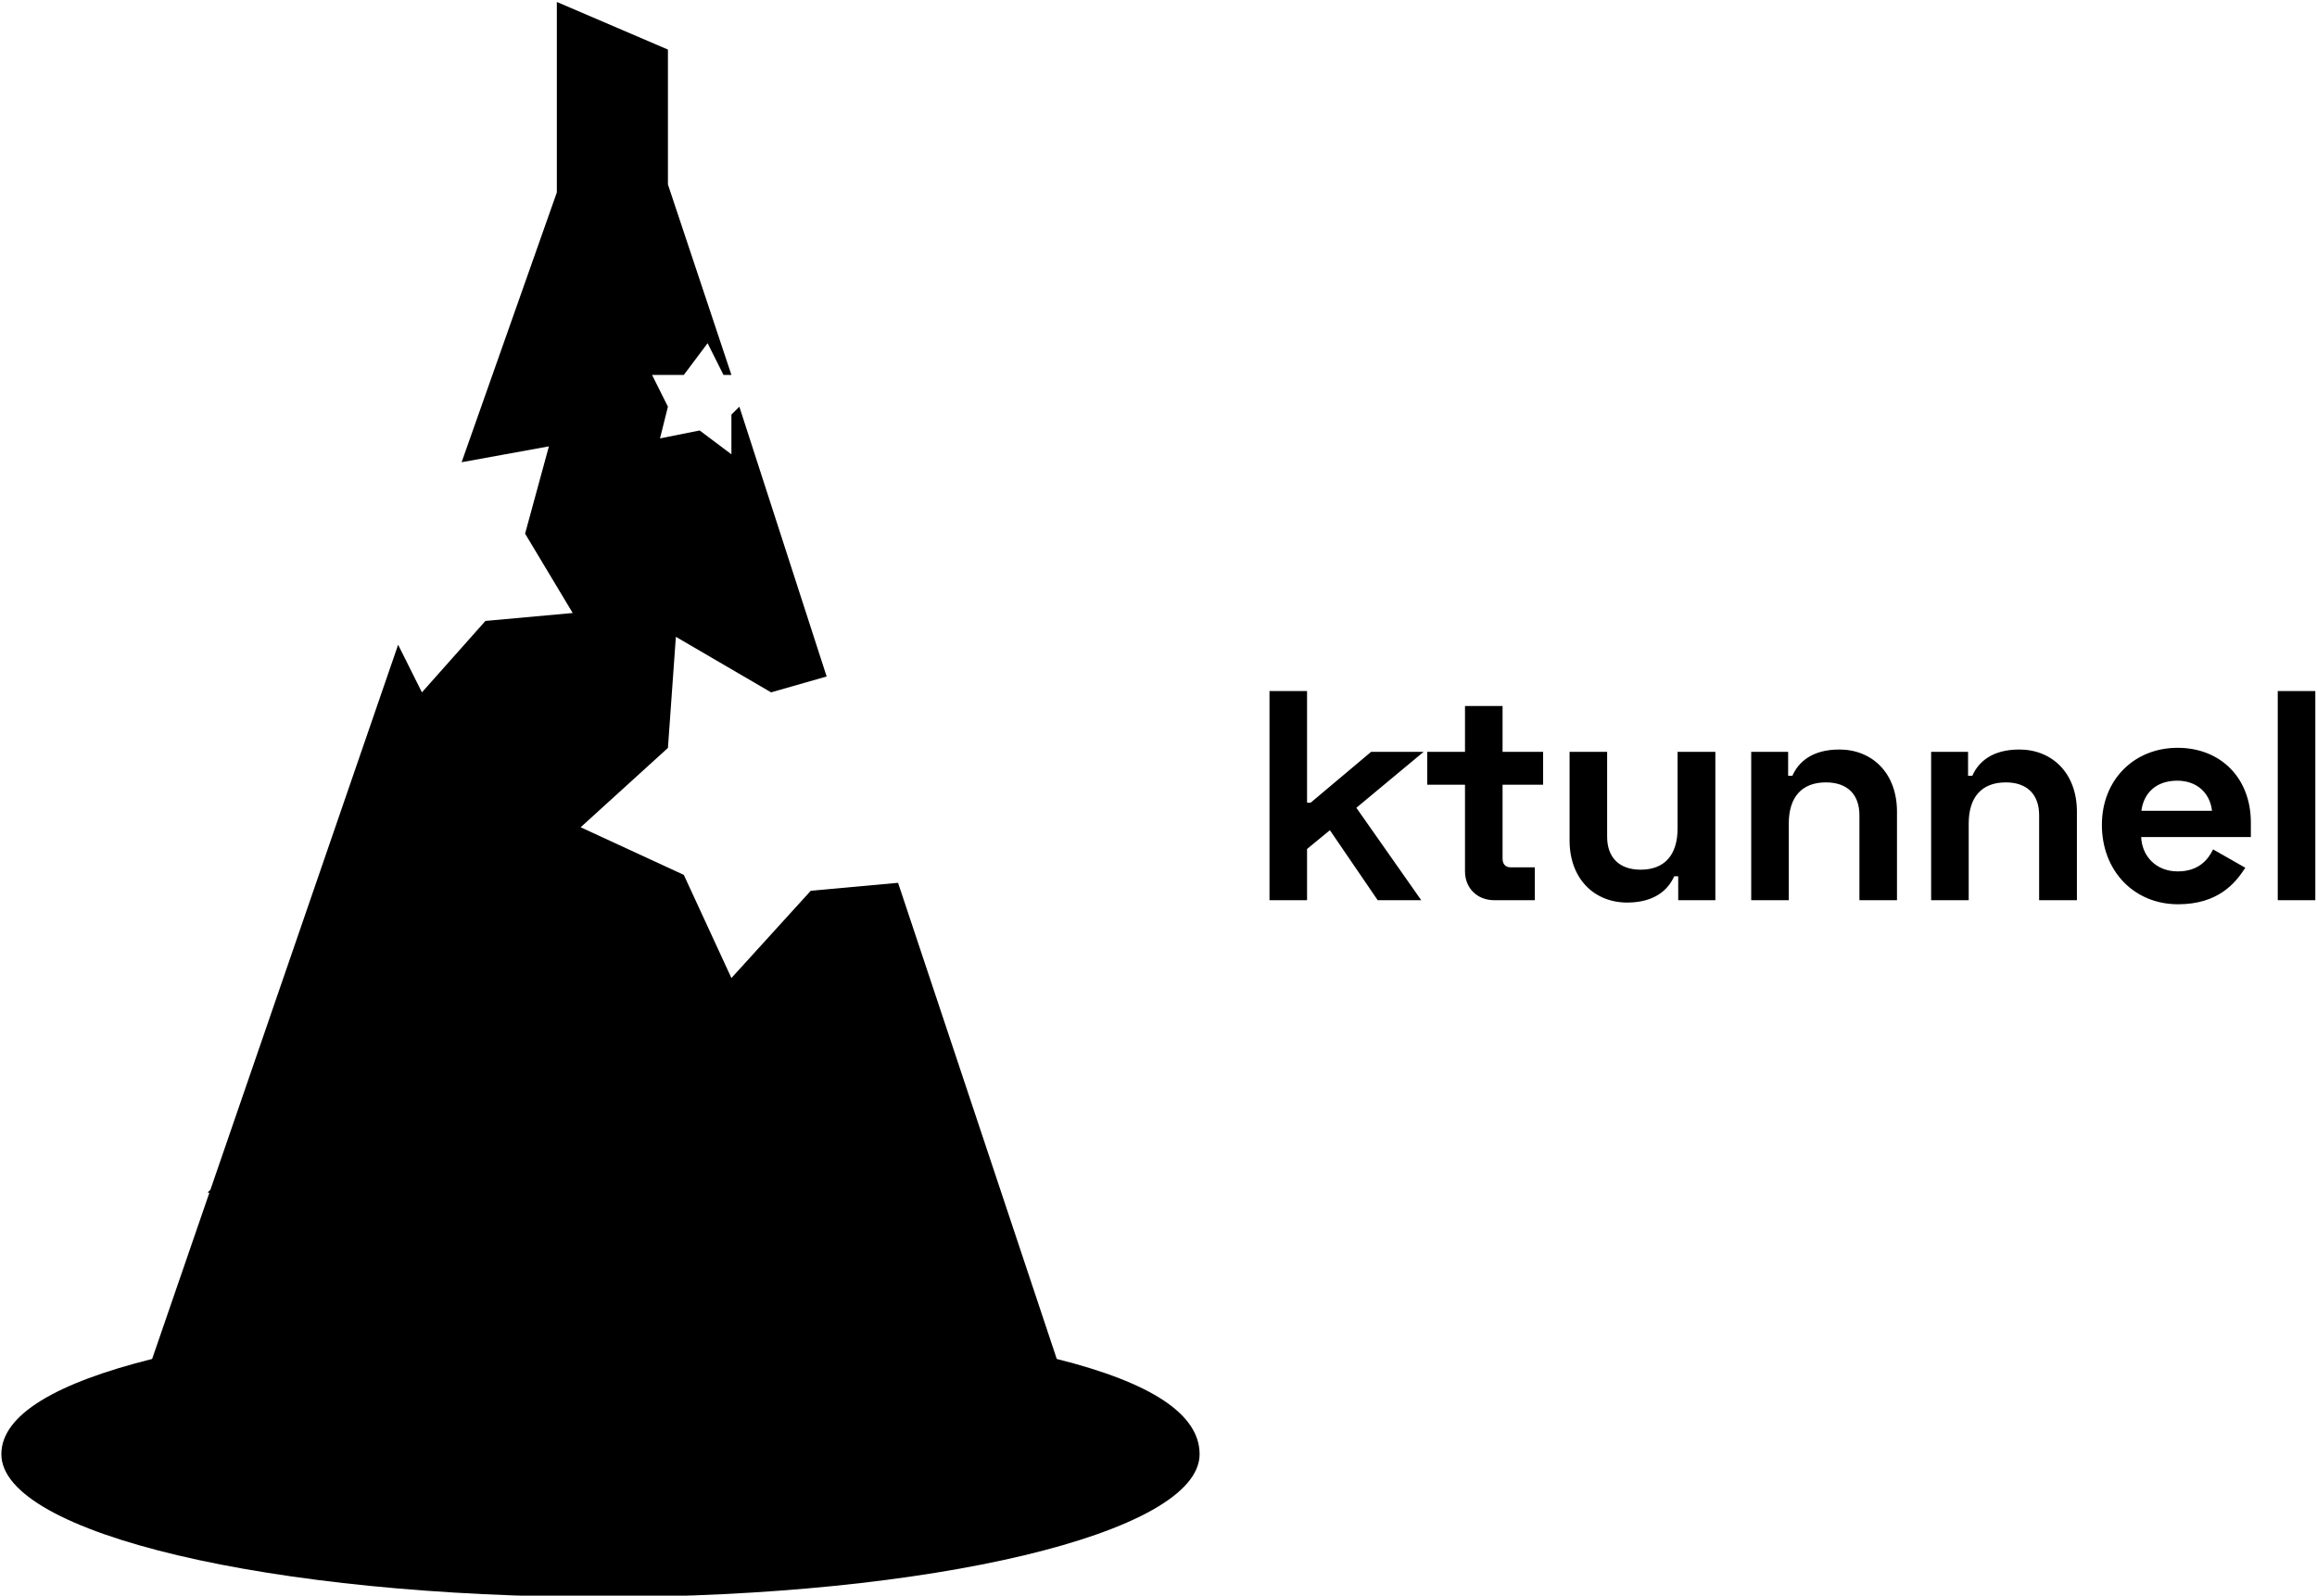 <svg data-v-d3f97b9e="" xmlns="http://www.w3.org/2000/svg" viewBox="0 0 652 449"><!----><!----><!----><g data-v-d3f97b9e="" id="aae8cafe-521c-475f-aab9-27c346a738c1" fill="black" transform="matrix(6.006,0,0,6.006,352.188,170.546)"><path d="M8.06 6.83L5.60 6.83L2.77 9.21L2.60 9.21L2.60 3.98L0.84 3.98L0.84 13.78L2.60 13.78L2.60 11.38L3.67 10.50L5.91 13.78L7.95 13.78L4.91 9.45ZM8.23 6.83L8.23 8.37L10.00 8.37L10.00 12.43C10.00 13.22 10.58 13.78 11.37 13.78L13.27 13.78L13.27 12.24L12.15 12.24C11.90 12.24 11.76 12.10 11.76 11.82L11.76 8.37L13.66 8.37L13.66 6.83L11.76 6.83L11.76 4.68L10.00 4.68L10.00 6.83ZM21.73 13.78L21.73 6.83L19.96 6.83L19.96 10.42C19.96 11.65 19.36 12.35 18.23 12.35C17.22 12.35 16.66 11.77 16.66 10.81L16.66 6.83L14.90 6.83L14.90 10.98C14.90 12.78 16.06 13.89 17.60 13.89C18.87 13.89 19.52 13.30 19.80 12.66L19.99 12.66L19.99 13.78ZM23.41 6.83L23.41 13.78L25.17 13.78L25.17 10.19C25.17 8.96 25.77 8.26 26.91 8.26C27.92 8.26 28.48 8.83 28.48 9.80L28.48 13.78L30.24 13.78L30.24 9.63C30.24 7.83 29.08 6.72 27.54 6.72C26.26 6.72 25.62 7.31 25.34 7.95L25.14 7.95L25.14 6.83ZM31.84 6.83L31.84 13.78L33.60 13.78L33.60 10.19C33.60 8.96 34.20 8.26 35.34 8.26C36.34 8.26 36.90 8.83 36.90 9.80L36.90 13.78L38.67 13.78L38.67 9.63C38.67 7.83 37.51 6.72 35.97 6.72C34.69 6.72 34.05 7.31 33.77 7.95L33.57 7.95L33.57 6.83ZM39.84 10.25C39.84 12.40 41.34 13.97 43.41 13.97C45.28 13.97 46.09 12.99 46.56 12.26L45.05 11.40C44.81 11.89 44.37 12.43 43.39 12.43C42.38 12.43 41.72 11.72 41.68 10.82L46.82 10.82L46.82 10.14C46.82 8.05 45.40 6.64 43.39 6.64C41.34 6.64 39.84 8.15 39.84 10.25ZM41.69 9.59C41.80 8.76 42.38 8.18 43.37 8.18C44.28 8.18 44.90 8.74 45.00 9.59ZM49.84 3.98L48.08 3.98L48.08 13.78L49.84 13.78Z"></path></g><!----><g data-v-d3f97b9e="" id="7734539a-f52e-4aaa-9f78-88842febd960" transform="matrix(2.233,0,0,2.233,0.383,0.55)" stroke="none" fill="black"><path d="M84 23l8 24h-1l-2-4-3 4h-4l2 4-1 4 5-1 4 3v-5l1-1 11 34-7 2-12-7-1 14-11 10 13 6 6 13 10-11 11-1 20 60c12 3 18 7 18 12 0 10-34 18-75 18-42 0-76-8-76-18 0-5 7-9 19-12l31-90 3 6 8-9 11-1-6-10 3-11-11 2 12-34V0l14 6v17zm25 75zm-71 27l13 8 14-4-3 14 8 13-15 2-9 11-6-14-14-5 11-10 1-15zm49 15l6 4 6-2-1 6 4 6-7 1-4 5-3-6-6-3 5-4v-7zm-27-30l-4-2-4 1v-5l-2-4h5l2-4 2 5 5 1-4 3v5z"></path></g><!----></svg>